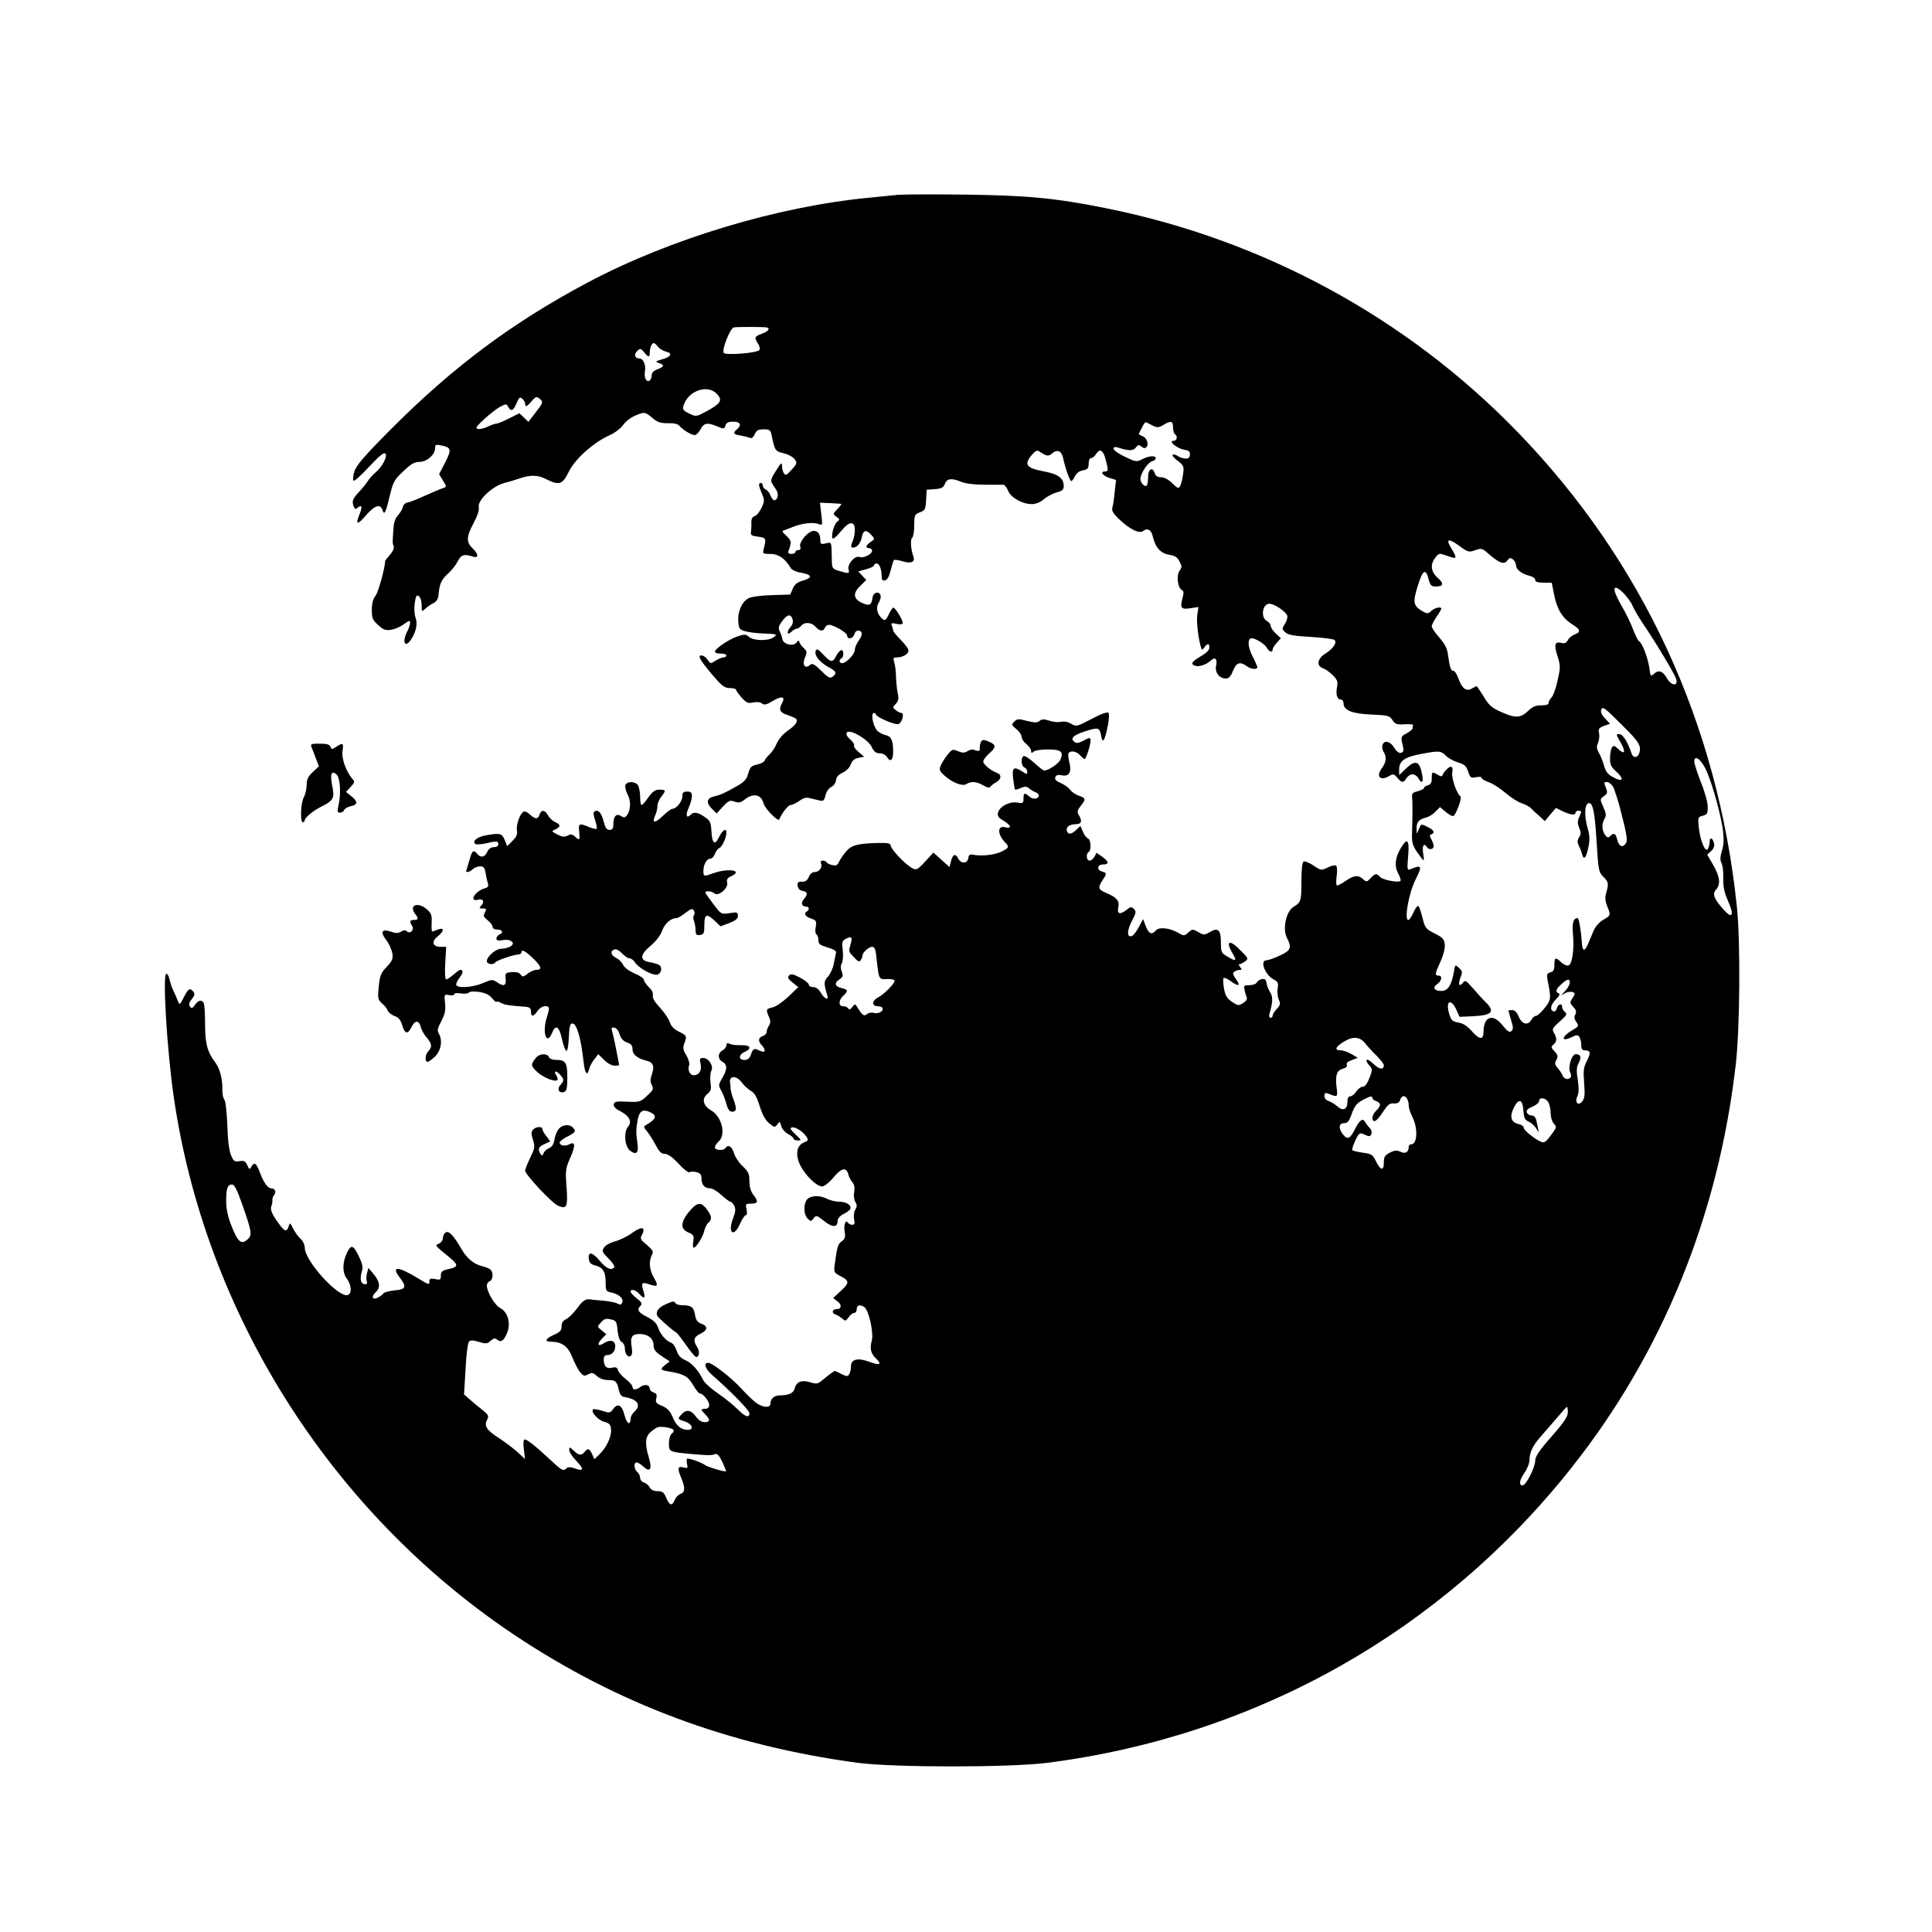 <?xml version="1.0" standalone="no"?>
<!DOCTYPE svg PUBLIC "-//W3C//DTD SVG 20010904//EN"
 "http://www.w3.org/TR/2001/REC-SVG-20010904/DTD/svg10.dtd">
<svg version="1.0" xmlns="http://www.w3.org/2000/svg"
 width="1008pt" height="1008pt" viewBox="0 0 1008 1008"
 preserveAspectRatio="xMidYMid meet">
<g transform="translate(0,1008) scale(0.1,-0.1)"
fill="#000000" stroke="none">
<path d="M4690 9064 c-19 -2 -87 -9 -150 -15 -480 -45 -1044 -215 -1474 -443
-396 -211 -703 -441 -1028 -767 -140 -141 -179 -187 -189 -219 -7 -22 -9 -43
-4 -48 4 -4 40 29 81 73 55 59 77 76 85 68 13 -13 -18 -71 -54 -100 -12 -10
-29 -29 -38 -43 -9 -14 -30 -40 -48 -59 -32 -34 -36 -47 -25 -75 5 -13 9 -14
20 -5 23 19 26 4 9 -36 -22 -55 -10 -56 36 -2 44 51 74 60 85 25 9 -29 17 -13
39 81 16 66 23 79 69 122 40 38 58 49 84 49 39 0 82 38 82 71 0 19 4 21 32 15
53 -11 55 -21 21 -88 l-32 -62 20 -33 c20 -32 20 -33 2 -39 -10 -3 -52 -21
-93 -39 -41 -19 -84 -36 -95 -37 -11 -2 -21 -12 -23 -23 -2 -11 -14 -30 -25
-43 -15 -16 -23 -39 -24 -70 -2 -26 -4 -54 -4 -62 -1 -8 1 -22 5 -30 3 -9 -4
-27 -19 -44 -14 -16 -25 -30 -25 -30 0 -35 -36 -165 -50 -183 -14 -18 -20 -41
-20 -75 0 -43 4 -53 33 -79 27 -25 38 -29 67 -25 19 3 47 15 62 26 15 11 30
20 33 20 9 0 5 -25 -10 -54 -29 -55 -12 -91 20 -42 26 39 35 83 23 114 -6 16
-8 48 -4 76 6 39 10 45 22 35 8 -6 14 -27 14 -47 0 -35 0 -35 20 -17 11 10 30
23 43 29 14 7 23 22 25 41 5 59 14 79 48 111 20 17 43 47 52 65 17 35 34 40
80 25 31 -10 29 14 -3 44 -33 31 -32 60 6 131 20 38 30 67 27 84 -7 35 72 109
133 125 24 6 58 16 74 22 59 21 100 21 143 -1 68 -35 87 -29 117 33 33 70 130
157 217 196 24 10 54 33 66 49 22 30 55 52 99 65 16 5 30 -1 55 -23 28 -24 42
-29 82 -29 31 1 53 -4 60 -13 16 -20 63 -49 80 -49 9 0 22 14 31 30 17 34 36
37 88 15 34 -14 36 -14 42 5 5 15 15 20 41 20 37 0 45 -18 19 -40 -23 -19 -18
-27 18 -32 17 -3 39 -8 48 -12 11 -5 19 1 27 19 9 20 19 25 47 25 30 0 35 -4
40 -27 18 -86 19 -87 64 -98 25 -6 50 -20 58 -32 13 -19 11 -24 -17 -54 -25
-28 -32 -31 -40 -19 -5 8 -10 26 -10 39 0 21 -5 17 -31 -24 -27 -43 -30 -52
-19 -70 7 -11 18 -27 23 -36 11 -18 3 -49 -13 -49 -6 0 -15 11 -20 25 -5 14
-17 28 -25 31 -8 4 -15 12 -15 20 0 8 -4 14 -10 14 -14 0 -13 -11 5 -55 15
-34 14 -40 -2 -75 -10 -21 -26 -41 -36 -43 -12 -4 -17 -14 -17 -34 1 -15 0
-37 -2 -48 -2 -17 4 -21 37 -25 42 -5 44 -10 30 -62 -7 -27 -6 -28 35 -28 42
0 77 -25 105 -73 6 -10 29 -21 54 -25 58 -10 62 -26 11 -41 -31 -9 -45 -20
-54 -43 l-13 -30 -94 -3 c-52 -1 -106 -8 -121 -15 -36 -17 -60 -70 -56 -122 3
-39 6 -43 38 -52 19 -5 60 -10 90 -11 75 -3 78 -4 56 -20 -27 -20 -105 -19
-128 2 -16 14 -23 15 -59 3 -46 -15 -119 -65 -119 -80 0 -6 14 -10 30 -10 17
0 30 -4 30 -10 0 -5 -7 -10 -15 -10 -9 0 -27 -8 -42 -17 -25 -17 -27 -17 -41
5 -14 21 -42 31 -42 14 0 -11 35 -57 86 -115 33 -37 48 -47 73 -47 17 0 31 -4
31 -8 0 -5 13 -23 29 -41 25 -28 34 -32 61 -26 19 4 36 2 45 -5 12 -10 24 -7
59 14 47 27 65 22 46 -13 -18 -34 -11 -49 28 -61 20 -7 41 -16 45 -20 13 -12
-2 -34 -44 -63 -23 -16 -47 -44 -56 -65 -8 -20 -25 -46 -38 -58 -12 -11 -24
-26 -26 -33 -3 -7 -20 -16 -39 -20 -29 -6 -36 -12 -46 -46 -8 -31 -20 -44 -60
-67 -65 -37 -84 -45 -117 -53 -39 -8 -45 -32 -14 -63 l26 -26 33 36 c29 31 36
34 60 26 22 -8 33 -6 54 11 44 35 86 26 97 -19 7 -29 78 -100 83 -85 13 32 46
75 59 75 9 0 29 10 45 21 20 15 36 20 54 15 14 -3 37 -9 50 -12 22 -5 26 -2
33 27 5 20 18 38 31 44 12 5 22 20 24 35 2 17 13 29 35 39 19 9 36 26 42 43 7
20 19 30 40 34 l30 6 -30 25 c-16 14 -27 29 -23 34 3 5 -6 19 -20 31 -17 15
-23 27 -18 36 14 21 111 -35 130 -75 12 -25 22 -33 41 -33 16 0 31 -8 39 -20
18 -29 32 -16 32 28 0 60 -10 80 -40 87 -15 3 -35 14 -44 24 -21 23 -34 91
-17 91 6 0 11 -3 11 -7 0 -13 95 -55 116 -51 19 3 35 58 17 58 -5 0 -18 6 -28
14 -19 14 -19 15 -1 34 14 16 16 28 10 54 -4 18 -8 56 -9 83 0 28 -4 62 -9 78
-7 24 -6 27 14 27 30 0 60 18 60 36 0 9 -18 33 -40 55 -22 22 -40 44 -40 49 0
4 -3 16 -7 25 -5 15 -1 16 25 10 22 -4 32 -3 32 6 0 15 -39 79 -49 79 -4 0
-15 -16 -24 -36 -15 -31 -20 -34 -33 -23 -28 23 -36 59 -19 85 8 13 12 30 9
39 -10 24 -39 13 -42 -15 -5 -38 -17 -43 -56 -25 -45 22 -47 51 -6 90 l30 29
-21 22 -21 23 41 11 c23 6 41 15 41 20 0 6 6 10 14 10 14 0 26 -29 26 -68 0
-17 5 -23 18 -20 11 2 21 20 29 52 7 27 14 51 17 54 3 3 25 0 47 -7 44 -13 65
-3 54 27 -13 35 -16 90 -6 96 6 4 11 33 11 64 0 55 2 58 29 69 27 10 30 15 33
64 l3 54 43 3 c35 3 45 8 52 28 11 28 35 31 85 10 22 -9 68 -15 122 -15 49 0
93 0 99 0 6 -1 17 -15 24 -32 15 -36 74 -69 123 -69 22 0 44 9 63 25 16 14 46
30 67 36 29 7 37 15 37 32 0 43 -29 64 -106 78 -90 17 -103 36 -60 86 21 24
27 26 43 15 34 -23 44 -24 63 -7 25 22 48 13 56 -22 12 -56 36 -123 43 -123 4
0 13 11 19 25 8 16 23 28 42 31 25 5 30 11 30 35 0 17 5 29 13 29 7 0 18 9 25
20 20 32 37 23 50 -25 16 -59 15 -65 -4 -65 -27 0 -9 -24 26 -34 l33 -10 -7
-60 c-3 -34 -8 -71 -12 -83 -5 -17 3 -31 33 -60 56 -54 108 -80 128 -63 21 17
42 6 49 -27 13 -58 41 -90 85 -97 31 -5 44 -13 55 -35 13 -25 13 -31 0 -49
-17 -25 -10 -88 12 -100 11 -6 11 -16 3 -45 -13 -50 -6 -58 43 -50 l41 6 -6
-39 c-6 -34 5 -128 20 -174 4 -13 6 -12 17 3 17 22 26 22 26 -2 0 -12 -17 -29
-45 -45 -47 -28 -55 -40 -31 -49 20 -8 57 4 80 24 25 24 39 14 31 -23 -8 -35
16 -68 50 -68 16 0 26 10 38 40 17 43 37 50 71 25 22 -17 56 -20 56 -6 0 5
-12 32 -26 59 -25 49 -26 92 -3 92 20 0 69 -31 79 -50 12 -22 30 -27 30 -8 0
6 10 22 22 35 l21 23 -26 24 c-15 14 -27 32 -27 40 0 8 -9 20 -20 26 -34 18
-24 90 13 90 26 0 85 -40 93 -62 3 -9 -3 -29 -12 -43 -16 -25 -16 -27 2 -44
15 -14 44 -19 134 -24 62 -4 118 -11 123 -16 14 -14 -8 -46 -48 -71 -42 -26
-48 -64 -13 -76 12 -4 35 -20 51 -36 24 -24 28 -34 23 -62 -8 -39 1 -66 20
-66 8 0 14 -9 14 -20 0 -36 45 -54 146 -58 86 -4 95 -6 109 -29 14 -21 23 -24
63 -22 26 2 46 0 45 -4 -2 -4 -3 -11 -3 -17 0 -5 -14 -17 -31 -26 -26 -13 -30
-20 -25 -42 12 -49 11 -56 -6 -60 -10 -2 -23 9 -34 27 -20 34 -51 41 -61 15
-3 -9 -1 -25 5 -35 18 -28 15 -56 -9 -88 -32 -44 -6 -68 42 -38 17 10 23 9 39
-10 22 -28 32 -29 48 -3 7 11 21 20 32 20 10 0 24 -9 30 -20 17 -32 28 -23 20
18 -13 73 -35 80 -87 30 l-33 -32 0 30 c0 44 28 64 112 80 97 18 105 18 132
-9 12 -13 41 -28 64 -35 33 -10 43 -19 52 -48 11 -32 15 -35 41 -29 17 4 29 2
29 -3 0 -6 17 -16 38 -23 20 -7 59 -32 87 -56 27 -23 65 -48 85 -54 19 -6 42
-19 50 -28 8 -9 27 -27 43 -40 l27 -25 29 35 29 34 36 -18 c41 -19 66 -22 66
-7 0 6 7 10 15 10 18 0 18 -2 4 -34 -9 -19 -9 -32 0 -54 10 -24 10 -34 0 -50
-10 -16 -10 -26 -2 -44 7 -13 15 -34 18 -47 9 -31 21 -16 33 42 7 36 6 59 -4
94 -20 67 -17 133 7 133 20 0 30 -50 39 -199 9 -151 11 -161 35 -185 28 -28
29 -36 15 -85 -7 -25 -5 -42 5 -68 20 -48 20 -48 -20 -72 -20 -11 -41 -35 -50
-56 -8 -19 -22 -51 -30 -71 -18 -41 -29 -38 -32 9 -3 55 -15 127 -22 127 -22
0 -30 -27 -24 -85 7 -79 -4 -154 -23 -162 -8 -3 -25 4 -38 16 -30 29 -36 27
-36 -13 0 -26 -5 -35 -21 -39 -18 -5 -20 -11 -15 -39 20 -97 19 -105 -15 -147
-18 -23 -38 -41 -45 -41 -7 0 -18 -9 -24 -20 -17 -32 -49 -25 -66 15 -9 23
-21 35 -34 35 -11 0 -20 -1 -20 -2 0 -2 7 -24 14 -50 12 -39 12 -49 1 -58 -10
-8 -20 -1 -45 30 -51 65 -100 48 -100 -35 0 -41 -21 -40 -59 3 -25 29 -47 43
-72 47 -32 6 -38 12 -48 46 -20 66 8 83 37 22 l17 -38 70 3 c100 5 116 23 68
72 -16 15 -46 48 -68 74 -36 41 -41 44 -52 29 -19 -25 -27 -8 -13 27 11 28 11
33 -8 50 -20 19 -20 19 -27 -23 -12 -68 -31 -97 -65 -97 -37 0 -48 18 -21 36
24 17 28 44 6 44 -20 0 -19 9 11 74 15 33 24 69 22 88 -3 28 -10 37 -53 58
-46 23 -50 29 -63 80 -7 30 -17 59 -21 63 -4 4 -16 -10 -26 -33 -10 -22 -22
-40 -27 -40 -23 0 2 141 38 212 36 71 32 78 -28 53 -16 -7 -17 -1 -11 69 7 85
-4 98 -37 44 -31 -51 -36 -96 -15 -135 10 -18 15 -36 12 -39 -10 -11 -95 6
-107 21 -17 20 -26 19 -49 -7 -19 -20 -22 -20 -39 -5 -25 23 -47 21 -90 -8
-20 -14 -41 -25 -46 -25 -5 0 -6 22 -2 49 4 28 2 52 -3 55 -5 4 -25 -1 -44
-10 -33 -16 -35 -16 -75 11 -22 15 -46 24 -51 20 -7 -4 -11 -46 -11 -103 0
-105 -2 -109 -42 -134 -38 -24 -57 -114 -34 -160 27 -52 21 -67 -36 -93 -29
-14 -61 -25 -70 -25 -37 0 -8 -76 37 -100 23 -12 26 -19 21 -48 -3 -18 0 -44
6 -58 10 -20 8 -28 -10 -47 -12 -13 -22 -29 -22 -35 0 -7 -5 -12 -11 -12 -7 0
-9 9 -5 23 17 58 18 87 3 110 -8 13 -17 34 -19 48 -2 18 -8 23 -23 21 -11 -2
-24 -10 -28 -18 -4 -8 -22 -14 -39 -14 -26 0 -30 -3 -25 -22 2 -13 7 -30 11
-39 5 -11 -1 -21 -18 -32 -23 -15 -26 -15 -58 6 -26 18 -35 32 -42 70 -4 27
-6 51 -2 54 3 4 20 -3 36 -15 42 -31 55 -27 29 9 -18 26 -19 33 -8 40 8 5 20
9 28 9 11 0 11 3 1 15 -7 8 -8 15 -3 15 5 0 18 6 29 14 18 14 18 16 -21 55
-59 62 -84 54 -44 -13 24 -41 18 -44 -28 -16 -31 18 -33 23 -33 75 0 65 -16
78 -60 51 -26 -15 -30 -15 -58 1 -29 17 -31 17 -52 -2 -21 -19 -23 -19 -52 -2
-45 26 -101 32 -117 13 -21 -25 -37 -19 -53 22 l-14 37 -22 -41 c-12 -23 -28
-44 -36 -47 -27 -10 -27 26 -1 77 23 43 24 51 11 64 -13 13 -18 12 -41 -7 -33
-25 -48 -19 -40 18 7 32 -11 51 -67 74 -40 17 -41 27 -11 72 18 26 17 32 -7
38 -29 8 -26 37 5 37 33 0 32 14 -4 40 l-30 21 -11 -21 c-6 -11 -17 -20 -25
-20 -17 0 -20 35 -5 45 15 9 12 65 -4 71 -8 3 -20 19 -26 35 l-13 30 -22 -21
c-25 -23 -41 -26 -48 -6 -8 20 13 36 45 36 31 0 36 17 16 49 -9 15 -7 24 10
46 29 36 28 41 -10 54 -17 6 -37 20 -45 31 -8 11 -30 27 -49 35 -24 10 -32 18
-28 30 5 12 14 14 35 10 37 -8 52 18 38 69 -5 20 -7 41 -4 46 10 16 41 11 60
-10 10 -11 21 -20 24 -20 7 0 31 73 31 95 0 19 -4 19 -41 -1 -24 -12 -34 -13
-45 -3 -21 17 -3 34 56 53 70 23 77 21 85 -21 8 -46 18 -32 35 51 7 36 8 62 3
67 -6 6 -40 -6 -88 -32 -77 -40 -79 -41 -106 -25 -17 10 -38 14 -53 10 -14 -3
-41 -1 -61 6 -28 9 -39 9 -51 -1 -12 -10 -25 -10 -66 0 -44 12 -52 11 -66 -4
-16 -15 -15 -18 11 -39 15 -12 27 -30 27 -40 0 -10 11 -27 25 -38 14 -11 25
-27 25 -36 0 -12 3 -13 12 -4 7 7 39 12 75 12 70 0 84 -12 65 -55 -10 -20 -62
-55 -84 -55 -5 0 -28 18 -53 41 -24 22 -49 38 -55 34 -15 -9 -12 -52 5 -59 8
-3 15 -13 15 -22 0 -15 -2 -15 -25 0 -46 30 -56 22 -49 -36 4 -29 8 -55 10
-57 2 -2 16 1 30 8 21 9 30 9 43 -2 9 -8 24 -17 34 -20 9 -4 17 -11 17 -17 0
-19 -30 -23 -49 -6 -25 22 -31 20 -31 -10 0 -25 -3 -26 -34 -21 -40 6 -90 -20
-99 -53 -4 -17 2 -26 29 -42 40 -24 45 -43 9 -34 -43 11 -42 -38 2 -82 20 -21
16 -27 -26 -47 -37 -16 -101 -23 -146 -14 -15 3 -21 -2 -23 -18 -4 -29 -37
-31 -52 -3 -15 29 -28 25 -38 -12 l-8 -32 -42 38 -42 38 -43 -47 c-41 -44 -46
-46 -68 -34 -33 17 -107 94 -111 115 -2 15 -13 17 -68 16 -107 -3 -137 -11
-166 -45 -15 -17 -31 -42 -37 -54 -8 -18 -15 -21 -36 -16 -14 3 -27 10 -29 15
-2 4 -11 8 -19 8 -10 0 -13 -6 -9 -16 8 -21 -11 -44 -35 -44 -12 0 -23 -10
-29 -25 -7 -18 -17 -25 -35 -25 -22 0 -26 -4 -23 -22 2 -15 11 -24 26 -26 26
-4 28 -19 6 -43 -17 -19 -11 -39 12 -39 16 0 19 -16 4 -25 -18 -11 -10 -26 21
-37 28 -10 30 -13 25 -44 -4 -18 -2 -35 4 -39 5 -3 10 -17 10 -30 0 -20 8 -26
48 -38 30 -9 46 -18 44 -27 -2 -8 -7 -34 -12 -58 -4 -24 -18 -54 -30 -67 -22
-24 -23 -34 -4 -97 9 -29 -13 -21 -33 12 -11 19 -25 30 -40 30 -13 0 -23 6
-23 13 0 6 -20 23 -45 36 -36 19 -48 22 -58 12 -9 -10 -6 -18 18 -37 l30 -24
-52 -50 c-30 -28 -66 -53 -83 -56 -33 -7 -35 -12 -18 -49 9 -21 9 -31 0 -46
-7 -10 -12 -25 -12 -33 0 -8 -9 -18 -20 -21 -24 -8 -26 -28 -5 -49 8 -8 15
-20 15 -26 0 -7 -7 -9 -15 -6 -8 3 -22 9 -30 12 -11 4 -19 -3 -26 -25 -8 -23
-17 -31 -35 -31 -32 0 -31 27 1 42 40 18 31 36 -17 35 -24 -1 -51 2 -60 7 -13
6 -18 4 -18 -8 0 -8 -9 -20 -20 -26 -26 -14 -26 -46 0 -60 26 -14 25 -40 -2
-85 -20 -34 -20 -39 -6 -63 9 -15 21 -46 27 -69 9 -32 17 -43 31 -43 24 0 25
16 6 67 -8 21 -14 45 -14 53 0 8 -1 20 -2 25 -10 43 29 48 60 8 11 -16 33 -35
47 -44 20 -11 32 -32 47 -81 15 -47 30 -73 50 -89 27 -22 29 -22 42 -5 12 17
13 17 20 -8 3 -15 19 -33 35 -42 16 -8 29 -19 29 -24 0 -6 10 -10 23 -10 20 0
19 2 -13 32 -27 26 -31 34 -17 36 18 4 59 -23 76 -51 10 -14 7 -19 -13 -27
-40 -15 -48 -65 -20 -121 26 -52 85 -109 114 -109 10 0 36 20 57 45 43 52 69
58 79 18 4 -15 14 -34 22 -42 9 -10 12 -26 9 -49 -4 -19 -1 -42 6 -53 9 -15 9
-23 0 -39 -7 -11 -10 -32 -7 -50 5 -23 3 -30 -9 -30 -9 0 -19 5 -23 11 -12 19
-23 -12 -17 -48 5 -27 1 -37 -15 -49 -20 -14 -24 -26 -37 -121 -5 -40 -3 -43
27 -59 51 -26 51 -36 6 -78 l-41 -38 23 -18 c23 -17 21 -40 -5 -40 -22 0 -28
-20 -8 -27 10 -3 26 -13 37 -22 17 -15 19 -14 33 6 9 13 22 23 29 23 8 0 14 9
14 20 0 21 16 26 39 11 24 -15 51 -137 39 -177 -11 -41 -4 -68 25 -94 30 -29
15 -35 -37 -15 -60 23 -96 14 -96 -23 0 -15 -4 -34 -10 -42 -7 -12 -12 -12
-37 0 -15 8 -31 15 -35 17 -3 2 -25 -13 -48 -32 -47 -39 -43 -38 -89 -25 -41
11 -66 0 -75 -34 -6 -24 -30 -36 -77 -36 -29 0 -49 -17 -49 -42 0 -25 -40 -23
-76 4 -16 12 -49 44 -74 71 -52 58 -154 137 -175 137 -26 0 -16 -32 21 -64 93
-81 194 -184 194 -199 0 -27 -22 -19 -63 22 -21 21 -67 58 -102 82 -35 24 -70
55 -76 69 -26 52 -61 91 -94 104 -23 10 -36 24 -45 50 -6 19 -19 38 -29 41
-25 8 -57 45 -68 80 -7 21 -23 37 -56 54 -48 24 -56 38 -35 59 10 10 6 18 -20
38 -17 14 -32 30 -32 35 0 16 26 10 45 -11 27 -30 34 -24 22 15 -13 43 -9 48
32 34 43 -15 48 -7 22 36 -23 40 -27 85 -10 117 10 18 6 25 -26 53 -34 28 -37
33 -25 54 21 40 -3 44 -51 9 -24 -18 -64 -37 -88 -44 -25 -6 -51 -20 -59 -32
-13 -19 -11 -24 22 -57 20 -20 34 -40 31 -46 -13 -20 -43 -7 -74 31 -38 47
-64 53 -59 13 2 -20 10 -29 33 -35 41 -10 55 -33 55 -89 0 -43 2 -47 28 -52
40 -8 66 -31 59 -51 -5 -13 -11 -15 -26 -7 -10 6 -43 12 -72 15 -30 2 -58 5
-64 6 -28 6 -44 -4 -74 -46 -19 -25 -44 -50 -57 -56 -17 -8 -24 -19 -24 -38 0
-21 -8 -30 -40 -44 -45 -20 -52 -36 -15 -36 55 0 89 -24 110 -79 11 -28 29
-63 40 -78 19 -23 24 -24 44 -13 20 10 26 9 45 -9 14 -13 36 -21 59 -21 39 0
47 -8 56 -54 5 -20 14 -32 26 -34 71 -11 93 -42 55 -77 -11 -10 -20 -26 -20
-36 0 -38 -20 -28 -31 16 -14 55 -35 67 -59 35 -17 -23 -20 -23 -59 -10 -23 7
-44 10 -47 7 -13 -13 27 -57 59 -65 26 -7 33 -14 35 -39 4 -37 -25 -98 -62
-132 l-25 -24 -12 27 c-14 30 -22 32 -39 11 -17 -20 -30 -19 -57 7 -21 20 -23
20 -23 3 0 -11 17 -36 37 -57 42 -43 39 -56 -8 -39 -22 8 -36 8 -43 1 -17 -17
-25 -12 -84 43 -76 71 -121 107 -134 107 -7 0 -9 -18 -5 -51 l6 -51 -40 37
c-22 20 -65 52 -94 71 -65 41 -81 65 -64 96 11 20 8 26 -25 53 -21 16 -51 41
-66 55 l-29 25 8 132 c3 73 12 138 18 144 8 8 22 7 52 -2 36 -11 43 -10 61 6
16 14 23 15 34 6 20 -17 35 -6 52 36 20 48 4 107 -35 128 -29 14 -71 85 -71
118 0 10 7 20 15 23 18 7 20 48 3 61 -7 6 -26 13 -42 17 -45 11 -81 41 -111
94 -41 70 -65 94 -82 81 -7 -6 -13 -20 -13 -31 0 -10 -10 -22 -21 -27 -20 -7
-18 -10 27 -47 83 -67 84 -72 12 -88 -21 -5 -28 -12 -28 -31 0 -22 -3 -24 -30
-18 -23 4 -30 2 -30 -11 0 -21 2 -22 -66 19 -98 59 -134 60 -90 2 39 -51 35
-64 -25 -69 -28 -3 -54 -10 -58 -15 -3 -6 -16 -15 -28 -22 -30 -16 -39 3 -12
28 26 24 21 56 -15 98 l-24 28 -7 -27 c-4 -16 -5 -35 -1 -43 3 -9 0 -15 -10
-15 -21 0 -28 26 -17 63 8 26 5 41 -16 85 -28 57 -39 60 -60 18 -25 -52 -26
-104 -2 -136 25 -34 28 -78 6 -86 -47 -18 -225 177 -225 247 0 14 -9 34 -21
45 -12 10 -29 34 -39 53 -16 33 -18 34 -24 13 -10 -30 -21 -28 -49 11 -37 49
-49 77 -41 95 4 9 6 23 5 30 -1 8 3 20 9 27 13 16 5 35 -14 35 -19 0 -40 29
-60 83 -19 50 -29 57 -45 30 -8 -16 -11 -15 -21 8 -9 21 -17 25 -41 21 -26 -4
-31 0 -44 32 -10 24 -17 80 -19 157 -3 68 -9 126 -16 133 -6 8 -10 29 -10 47
2 56 -12 112 -36 145 -42 55 -54 98 -54 198 0 52 -3 101 -6 110 -9 23 -29 20
-47 -7 -13 -18 -18 -20 -26 -8 -7 11 -4 22 10 39 15 19 16 28 8 38 -18 22 -27
17 -50 -29 -22 -42 -22 -42 -32 -17 -5 14 -15 36 -22 50 -7 14 -16 40 -20 57
-3 18 -11 33 -17 33 -21 0 3 -395 38 -640 164 -1132 818 -2167 1775 -2808 540
-361 1125 -579 1794 -669 190 -25 792 -25 990 0 1090 140 2058 685 2736 1542
473 598 764 1312 855 2100 22 188 25 643 6 825 -100 955 -489 1798 -1141 2473
-577 597 -1328 1006 -2151 1171 -261 53 -414 67 -740 71 -168 2 -321 1 -340
-1z m-692 -692 c23 -4 12 -21 -23 -33 -39 -15 -41 -20 -20 -52 8 -12 11 -27 7
-33 -10 -16 -178 -29 -186 -15 -11 17 34 130 53 133 17 3 148 3 169 0z m-566
-100 c7 -10 26 -22 41 -26 38 -9 30 -27 -19 -41 -35 -10 -37 -12 -16 -19 30
-10 28 -19 -8 -33 -20 -7 -30 -18 -30 -32 0 -11 -5 -23 -11 -27 -17 -10 -30
17 -24 49 6 33 -9 67 -30 67 -23 0 -29 21 -11 38 16 16 19 15 36 -5 22 -28 30
-29 30 -4 0 26 10 51 21 51 4 0 14 -8 21 -18z m308 -247 c31 -33 22 -49 -52
-90 -56 -30 -56 -30 -93 -12 -30 14 -35 21 -29 40 23 78 125 114 174 62z
m-1000 -51 c0 -20 8 -17 34 13 20 24 26 25 40 14 22 -18 21 -21 -21 -75 l-36
-47 -24 23 -23 22 -54 -27 c-29 -15 -59 -27 -65 -27 -7 0 -28 -7 -46 -16 -19
-9 -42 -14 -52 -12 -14 3 -8 13 32 50 28 26 65 55 83 65 32 17 34 17 43 1 15
-27 27 -22 44 18 13 31 17 34 30 24 8 -7 15 -19 15 -26z m3273 -114 c25 -12
31 -12 57 3 40 24 50 21 50 -12 0 -17 5 -33 10 -36 16 -10 11 -35 -7 -35 -30
0 16 -39 54 -46 28 -5 33 -11 31 -28 -2 -16 -9 -20 -28 -18 -14 2 -30 8 -37
14 -7 5 -18 8 -24 6 -6 -2 4 -16 24 -31 33 -25 35 -30 30 -69 -3 -24 -10 -51
-15 -62 -9 -17 -12 -16 -42 13 -19 19 -42 31 -58 31 -18 0 -29 7 -33 20 -11
36 -35 24 -35 -18 0 -21 -3 -42 -7 -45 -10 -10 -33 13 -33 34 0 28 38 86 60
92 11 3 20 10 20 16 0 16 -36 13 -71 -5 -30 -15 -34 -14 -90 13 -32 15 -59 34
-59 42 0 9 7 11 23 6 56 -18 80 -18 93 0 11 15 16 16 29 5 11 -9 19 -10 26 -3
15 15 2 51 -22 58 -11 4 -19 10 -17 13 2 4 10 19 18 35 7 15 16 26 19 24 3 -1
19 -9 34 -17z m-1624 -409 c3 0 -6 -13 -20 -27 -24 -25 -24 -26 -5 -40 18 -13
18 -15 4 -26 -19 -14 -36 -88 -21 -88 5 0 24 18 42 40 41 51 71 54 71 5 0 -19
-5 -46 -12 -60 -14 -31 -6 -40 21 -26 11 7 23 26 27 46 7 40 23 44 50 14 19
-21 19 -22 -3 -36 -26 -18 -30 -33 -8 -33 8 0 15 -6 15 -13 0 -19 -45 -41 -66
-33 -23 9 -64 -37 -57 -64 6 -23 3 -24 -48 -9 -36 11 -38 14 -39 53 -2 103 0
98 -31 91 -24 -6 -29 -3 -29 13 0 35 -11 52 -34 52 -29 0 -78 -57 -71 -81 4
-13 1 -19 -9 -19 -9 0 -16 -4 -16 -10 0 -5 -9 -10 -21 -10 -13 0 -19 5 -16 13
18 49 17 56 -10 81 -25 24 -26 26 -7 31 10 4 28 11 39 15 50 21 110 27 139 15
17 -7 18 -4 11 52 l-7 60 54 -2 c29 -2 55 -3 57 -4z m3230 -223 c40 -29 45
-30 77 -19 33 12 37 11 71 -19 55 -48 80 -57 97 -35 12 16 16 17 30 6 9 -7 16
-22 16 -32 0 -21 31 -44 73 -54 15 -4 27 -13 27 -21 0 -10 13 -14 43 -14 l43
0 12 -60 c14 -76 43 -124 93 -156 45 -28 49 -41 15 -54 -14 -5 -30 -18 -36
-30 -8 -15 -17 -19 -34 -14 -34 8 -39 -9 -20 -69 16 -51 16 -59 0 -130 -9 -41
-24 -81 -32 -87 -7 -7 -14 -19 -14 -26 0 -10 -12 -14 -39 -14 -29 0 -46 -7
-69 -30 -39 -37 -67 -38 -141 -4 -48 21 -63 34 -90 80 -19 30 -35 54 -37 54
-3 0 -13 -6 -24 -12 -28 -18 -52 -1 -70 50 -8 23 -20 42 -27 42 -13 0 -19 16
-28 82 -4 34 -16 58 -45 91 -22 25 -40 51 -40 59 0 7 11 30 25 50 14 20 25 39
25 42 0 13 -35 5 -52 -11 -17 -16 -22 -16 -45 -3 -50 29 -53 47 -26 133 26 85
42 94 57 34 8 -31 14 -37 37 -37 41 0 44 16 9 46 -35 32 -39 70 -11 105 19 24
20 24 64 8 51 -18 52 -15 14 49 -25 43 -6 43 52 0z m898 -307 c8 -19 32 -60
52 -90 73 -108 171 -271 177 -296 9 -37 -26 -33 -48 5 -22 39 -44 47 -68 25
-18 -16 -19 -15 -25 32 -8 52 -36 127 -53 137 -6 3 -20 32 -32 63 -11 31 -39
87 -61 125 -50 86 -47 119 8 67 19 -19 42 -49 50 -68z m-4382 -72 c4 -13 1
-27 -9 -38 -23 -26 -21 -49 2 -28 10 10 23 17 29 17 6 0 16 7 23 15 17 21 54
19 75 -5 21 -24 41 -26 49 -5 3 8 12 15 20 15 26 0 96 -41 96 -56 0 -22 31
-17 37 6 3 11 11 20 19 20 24 0 27 -22 5 -51 -11 -15 -21 -38 -21 -49 0 -23
-45 -70 -66 -70 -16 0 -19 16 -4 25 15 9 12 47 -2 43 -7 -3 -19 -17 -26 -31
-17 -35 -27 -34 -67 8 -26 28 -34 32 -39 20 -9 -23 18 -58 64 -84 44 -24 48
-32 25 -51 -14 -11 -23 -7 -60 30 -38 37 -46 41 -60 30 -26 -22 -41 2 -25 40
12 28 11 33 -9 51 -11 11 -21 25 -21 32 -1 7 -6 5 -14 -5 -17 -23 -70 -10 -74
18 -2 10 -8 29 -14 40 -8 18 -6 28 13 53 26 36 45 40 54 10z m4336 -560 c78
-77 92 -100 83 -134 -7 -29 -32 -33 -41 -7 -20 60 -46 102 -64 102 -19 0 -18
-2 6 -43 29 -50 23 -68 -12 -35 -20 19 -25 20 -33 8 -5 -8 -10 -33 -10 -56 0
-33 6 -46 30 -67 49 -44 37 -62 -19 -29 -22 12 -35 29 -42 57 -6 22 -18 52
-27 67 -12 21 -13 32 -5 51 6 13 9 36 6 51 -5 23 -1 28 26 39 l31 11 -26 28
c-17 17 -24 33 -20 44 8 20 14 16 117 -87z m433 -232 c31 -70 74 -227 85 -307
6 -47 5 -77 -5 -109 -10 -33 -10 -49 -2 -65 6 -11 10 -46 9 -79 -1 -44 5 -72
25 -118 34 -76 22 -97 -25 -43 -49 55 -58 80 -38 102 25 28 21 66 -14 128
l-32 55 21 19 c13 12 18 27 15 40 -8 30 -23 35 -23 8 0 -13 -5 -30 -10 -38
-13 -20 -40 46 -47 115 -5 50 -4 53 21 59 23 6 26 12 26 46 0 23 -15 78 -35
127 -19 48 -35 97 -35 110 0 39 38 9 64 -50z m-489 -80 c8 -13 30 -81 47 -151
25 -97 30 -131 22 -144 -17 -27 -37 -20 -46 16 -9 35 -17 39 -37 20 -10 -11
-15 -9 -27 6 -17 24 -18 60 -2 85 9 16 8 27 -7 61 -18 40 -18 41 3 56 18 12
20 19 12 40 -13 33 -13 34 5 34 8 0 21 -11 30 -23z m-3976 -819 c-12 -44 -13
-41 17 -73 21 -23 28 -25 35 -14 5 8 9 18 9 23 0 17 33 46 50 46 14 0 19 -13
24 -67 11 -102 12 -105 54 -101 19 1 37 -2 39 -8 4 -13 -53 -71 -89 -90 -30
-16 -29 -44 2 -44 11 0 21 -4 24 -9 9 -15 -22 -33 -44 -26 -12 4 -28 1 -37 -6
-15 -14 -26 -5 -53 41 -8 13 -11 12 -23 -4 -10 -13 -16 -15 -21 -8 -4 7 -16
12 -27 12 -25 0 -25 31 1 55 27 25 25 32 -10 40 -35 8 -39 27 -9 46 17 12 19
18 11 40 -7 16 -7 31 0 43 6 10 8 40 5 67 -5 39 -3 50 11 58 33 19 41 13 31
-21z m3751 -205 c0 -9 -10 -28 -22 -41 l-23 -25 22 12 c12 6 29 8 38 5 14 -6
14 -8 0 -31 -16 -23 -15 -26 3 -46 16 -17 18 -26 11 -40 -7 -12 -6 -23 5 -39
15 -21 14 -23 -24 -45 -53 -32 -56 -60 -4 -36 31 15 36 15 44 3 6 -8 10 -27
10 -42 0 -21 5 -28 19 -28 30 0 32 -13 10 -56 -17 -33 -19 -51 -14 -114 5 -59
3 -79 -9 -95 -21 -28 -42 -8 -26 26 8 17 8 43 2 84 -8 47 -7 66 4 88 17 31 11
47 -15 47 -21 0 -42 -70 -29 -94 5 -9 6 -21 3 -26 -10 -16 -35 -11 -42 8 -3 9
-15 27 -25 39 -16 17 -18 25 -8 43 10 18 8 26 -9 44 -19 20 -20 24 -6 36 18
15 19 33 3 61 -12 18 -9 25 29 59 37 32 41 39 28 50 -8 7 -15 19 -15 26 0 22
-21 16 -27 -6 -3 -12 -11 -19 -17 -17 -21 7 -17 34 11 62 18 18 24 29 16 32
-20 7 -16 22 13 48 32 29 44 31 44 8z m-1065 -319 c11 -14 37 -43 58 -63 20
-20 37 -42 37 -48 0 -27 -24 -23 -56 8 -34 33 -49 22 -18 -12 15 -16 15 -22
-1 -63 -12 -31 -24 -46 -35 -46 -10 0 -25 -11 -34 -25 -9 -14 -23 -25 -31 -25
-10 0 -15 -10 -15 -30 0 -39 -24 -49 -53 -22 -12 11 -32 23 -44 27 -14 4 -23
14 -23 27 0 15 4 18 18 13 51 -21 52 -20 46 28 -9 64 0 93 32 101 16 4 24 12
21 21 -4 9 5 17 26 24 l31 12 -32 19 c-18 11 -44 20 -58 20 -35 0 -26 20 22
48 47 27 81 22 109 -14z m35 -283 c0 -5 9 -13 20 -16 11 -3 20 -12 20 -19 0
-7 -9 -21 -20 -31 -22 -20 -27 -55 -7 -54 6 0 26 21 42 47 25 38 35 47 57 45
19 -1 29 4 33 18 13 39 45 16 45 -32 0 -11 9 -37 20 -59 28 -55 25 -140 -6
-140 -8 0 -14 -6 -14 -12 -1 -30 -16 -39 -42 -28 -20 10 -31 9 -57 -4 -26 -14
-31 -22 -31 -52 0 -45 -18 -41 -42 9 -16 33 -23 37 -68 43 -28 4 -52 10 -55
13 -2 4 5 26 16 50 13 31 23 41 34 37 8 -3 22 -9 30 -12 21 -9 30 22 11 41 -8
9 -20 23 -24 32 -12 21 -28 10 -52 -37 -26 -51 -39 -58 -62 -30 -26 32 -24 60
5 60 18 0 26 10 40 50 14 39 26 54 55 70 42 22 52 24 52 11z m916 -18 c7 -10
14 -36 14 -57 0 -22 7 -47 16 -57 15 -17 15 -20 1 -41 -32 -45 -44 -58 -56
-58 -21 0 -101 60 -101 76 0 8 -13 17 -29 20 -37 8 -46 38 -23 84 25 51 46 46
50 -13 3 -40 7 -50 28 -59 14 -7 32 -23 40 -37 11 -20 14 -21 10 -6 -2 11 -7
32 -10 48 -4 18 -13 27 -25 27 -10 0 -22 7 -25 16 -4 11 4 19 29 30 19 8 35
21 35 29 0 21 30 19 46 -2z m-6813 -535 c49 -138 53 -161 32 -181 -35 -35 -54
-20 -90 74 -16 41 -25 83 -25 120 0 69 7 89 30 89 13 0 26 -25 53 -102z m1933
-604 c18 -5 23 -15 26 -56 4 -33 11 -54 22 -60 9 -5 16 -19 16 -31 0 -30 15
-51 30 -42 8 5 10 21 6 45 -9 55 0 70 42 70 43 0 72 -24 72 -60 0 -21 10 -34
42 -55 l42 -28 -22 -17 c-30 -24 -28 -28 16 -35 81 -14 101 -25 128 -71 14
-24 30 -44 35 -44 17 0 49 -40 49 -60 0 -13 -7 -20 -20 -20 -11 0 -20 -2 -20
-5 0 -3 9 -14 20 -25 27 -27 25 -40 -4 -40 -16 0 -32 11 -46 30 -25 35 -50 38
-75 10 -21 -23 -20 -24 20 -37 36 -12 47 -43 15 -43 -36 0 -61 20 -80 65 -14
34 -28 48 -56 60 -31 13 -35 18 -30 39 5 19 1 26 -14 31 -11 3 -20 12 -20 20
0 20 -26 25 -47 10 -23 -18 -43 -19 -43 -1 0 7 -15 25 -34 40 -19 14 -38 35
-41 46 -5 16 -12 19 -32 14 -28 -7 -43 7 -43 44 0 15 6 22 18 22 24 0 42 19
42 46 0 29 -25 37 -56 18 -34 -23 -43 -9 -14 21 l23 24 -24 20 c-23 19 -24 19
-5 40 20 22 28 24 62 15z m4984 -483 c0 -22 -20 -52 -85 -126 -62 -70 -85
-104 -85 -124 0 -36 -48 -131 -66 -131 -21 0 -17 27 11 68 14 20 25 49 25 64
0 42 18 78 63 128 23 26 61 70 85 98 24 29 45 52 48 52 2 0 4 -13 4 -29z
m-4667 -90 c4 -5 1 -14 -8 -21 -9 -7 -15 -28 -15 -51 0 -43 2 -44 105 -54 97
-9 119 -9 135 -2 11 5 21 -5 38 -39 12 -26 21 -48 20 -50 -6 -5 -96 22 -109
32 -15 12 -75 34 -92 34 -5 0 -6 -12 -3 -26 6 -24 5 -26 -19 -20 -30 8 -32 -5
-10 -57 21 -50 19 -74 -6 -82 -11 -4 -24 -18 -29 -31 -13 -33 -27 -30 -44 11
-12 29 -20 35 -45 35 -20 0 -34 7 -41 19 -5 11 -19 23 -30 26 -11 3 -20 14
-20 24 0 10 -7 24 -15 31 -18 15 -20 50 -3 50 6 0 22 -10 35 -22 35 -33 47
-13 28 48 -21 70 -19 107 8 131 12 11 29 23 37 26 17 7 71 -2 83 -12z"/>
<path d="M5115 6201 c-3 -10 -4 -23 -3 -29 3 -11 -9 -13 -31 -4 -7 3 -23 0
-33 -7 -16 -10 -26 -10 -50 0 -28 11 -31 10 -53 -17 -13 -16 -29 -41 -36 -56
-10 -24 -8 -30 17 -53 41 -38 95 -59 116 -46 25 16 52 14 87 -6 22 -13 34 -15
39 -7 4 6 17 16 30 23 26 14 29 39 5 48 -33 12 -73 44 -73 60 0 8 14 27 30 41
37 32 38 45 5 60 -35 16 -43 15 -50 -7z"/>
<path d="M1625 6183 c4 -10 15 -37 23 -60 l16 -41 -32 -30 c-25 -24 -32 -38
-32 -69 -1 -21 -7 -49 -15 -63 -16 -28 -20 -130 -5 -130 6 0 10 5 10 10 0 15
46 52 93 75 56 28 64 43 50 107 -12 60 -3 82 24 56 18 -19 23 -99 9 -160 -7
-32 -6 -38 8 -38 9 0 19 6 22 14 3 8 18 16 35 20 36 7 37 24 2 52 l-28 22 24
26 c22 23 23 28 9 43 -33 40 -56 103 -51 143 6 45 3 47 -32 24 -23 -15 -25
-15 -31 0 -5 12 -19 16 -56 16 -44 0 -49 -2 -43 -17z"/>
<path d="M7547 6065 c-9 -8 -17 -20 -20 -27 -3 -10 -9 -11 -26 0 -29 17 -31
16 -31 -19 0 -22 -5 -32 -20 -36 -11 -3 -20 -9 -20 -14 0 -5 -15 -12 -32 -17
-29 -7 -33 -12 -30 -38 2 -28 2 -79 -1 -189 -1 -40 4 -58 26 -90 39 -55 40
-55 32 -7 -6 40 4 57 20 32 10 -16 35 -12 35 5 0 8 -6 25 -12 36 -10 17 -10
23 0 26 20 8 14 22 -19 38 -35 18 -34 19 -48 -15 -10 -25 -10 -24 -10 6 -1 35
11 49 51 59 14 4 36 17 48 31 l23 23 30 -25 c16 -14 34 -23 39 -22 14 5 48 97
38 103 -19 12 -47 92 -43 123 6 35 -6 41 -30 17z"/>
<path d="M3263 5984 c-3 -9 2 -32 12 -50 18 -34 16 -84 -6 -110 -8 -10 -15
-11 -30 -1 -24 15 -39 -3 -39 -45 0 -21 -5 -28 -20 -28 -15 0 -22 11 -31 46
-12 45 -28 62 -48 50 -6 -4 -5 -20 4 -45 7 -22 11 -42 8 -45 -3 -3 -21 1 -40
9 -51 22 -56 19 -51 -25 4 -45 2 -47 -23 -24 -14 12 -22 13 -38 4 -16 -8 -28
-7 -53 6 -32 17 -32 17 -10 27 28 13 28 25 -2 38 -13 6 -30 22 -37 35 -15 29
-35 31 -44 4 -8 -26 -23 -25 -51 1 -12 12 -27 18 -33 14 -19 -11 -39 -71 -34
-98 4 -19 -2 -33 -23 -54 l-28 -28 -13 33 c-14 35 -25 37 -102 23 -43 -9 -67
-29 -52 -44 4 -4 28 -3 52 2 60 14 69 14 69 -4 0 -9 -9 -15 -23 -15 -16 0 -28
-9 -35 -25 -13 -28 -34 -32 -52 -10 -19 23 -27 18 -39 -27 -7 -24 -15 -49 -17
-55 -8 -18 14 -16 32 2 9 8 26 15 39 15 18 0 24 -7 28 -32 3 -18 8 -43 12 -55
5 -17 2 -23 -17 -28 -52 -16 -83 -72 -33 -59 27 7 35 -12 13 -34 -9 -9 -7 -12
10 -12 20 0 21 -3 12 -21 -10 -17 -7 -23 14 -40 14 -11 26 -27 26 -35 0 -8 10
-14 25 -14 27 0 34 -17 10 -26 -8 -4 -15 -13 -15 -21 0 -10 8 -12 33 -8 43 8
71 -17 38 -34 -11 -6 -31 -11 -46 -11 -28 0 -75 -40 -75 -65 0 -16 35 -21 44
-6 7 10 97 41 120 41 9 0 16 5 16 10 0 19 20 10 60 -29 45 -43 50 -61 19 -61
-11 0 -32 -9 -46 -20 -23 -18 -27 -18 -37 -4 -8 10 -23 14 -46 12 -33 -3 -35
-5 -32 -35 4 -37 -10 -42 -46 -17 -22 15 -27 14 -72 -5 -56 -24 -140 -29 -140
-7 0 7 9 25 20 38 17 23 18 38 1 38 -3 0 -19 -11 -35 -25 -16 -14 -33 -25 -38
-25 -6 0 -8 36 -5 85 l5 85 -29 0 c-42 0 -50 27 -16 54 36 29 36 49 1 36 -14
-6 -27 -10 -29 -10 -3 0 -4 21 -3 46 2 39 -2 50 -25 70 -47 40 -95 22 -62 -23
20 -25 18 -33 -5 -33 -22 0 -25 -7 -10 -30 13 -20 -8 -44 -26 -30 -9 8 -18 8
-32 -1 -15 -9 -27 -9 -52 0 -48 16 -58 0 -26 -42 15 -19 29 -51 33 -70 4 -30
0 -40 -29 -71 -31 -32 -36 -46 -42 -104 -6 -62 -4 -68 17 -87 13 -11 27 -28
30 -38 4 -10 20 -22 35 -28 22 -7 32 -20 41 -50 14 -45 29 -47 49 -6 17 35 38
34 47 0 3 -15 17 -40 31 -56 28 -33 30 -50 9 -71 -17 -17 -20 -56 -4 -56 6 0
24 13 40 29 31 32 39 85 18 119 -9 15 -6 28 14 65 19 38 23 57 19 94 -5 45 -5
46 22 41 14 -3 26 -1 26 5 0 5 15 7 35 4 19 -3 37 -1 41 4 3 6 25 7 52 4 34
-5 53 -14 69 -33 13 -15 23 -23 23 -19 0 4 10 2 23 -5 20 -11 37 -14 130 -21
21 -2 27 -7 27 -24 0 -30 14 -29 34 2 16 24 49 34 59 18 3 -5 -2 -27 -10 -51
-25 -77 -2 -151 27 -82 19 47 37 37 52 -31 7 -33 18 -61 23 -62 6 -1 11 29 13
71 2 56 6 72 18 72 23 0 45 -74 59 -202 7 -60 19 -75 29 -35 3 13 15 36 27 50
l20 27 31 -30 c16 -17 40 -30 54 -30 13 0 24 1 24 3 -1 14 -30 158 -36 176 -6
19 -4 22 12 19 11 -2 22 -17 27 -35 7 -22 19 -35 38 -42 22 -7 29 -16 29 -35
0 -28 26 -49 73 -60 35 -8 43 -29 28 -72 -9 -26 -9 -38 0 -56 10 -19 8 -25
-25 -55 -35 -33 -40 -34 -104 -31 -56 3 -67 0 -70 -14 -2 -11 10 -24 37 -37
45 -24 60 -54 38 -79 -24 -27 -18 -105 11 -126 32 -24 45 -11 38 38 -8 53 -8
73 0 118 8 48 24 61 57 49 48 -19 45 -38 -13 -71 -13 -7 -12 -12 5 -32 11 -13
31 -44 45 -70 19 -37 30 -48 48 -48 16 0 40 -17 72 -51 26 -29 52 -49 58 -45
6 4 23 4 37 0 19 -5 25 -13 25 -33 0 -32 16 -51 45 -51 12 0 38 -16 59 -35 21
-19 42 -35 47 -35 5 0 13 -9 20 -21 8 -17 7 -31 -6 -65 -30 -78 3 -104 36 -29
11 25 25 45 30 45 7 0 8 12 4 30 -6 28 -5 30 24 30 36 0 39 12 11 47 -13 17
-20 41 -20 71 0 38 -5 49 -36 78 -20 19 -40 50 -45 69 -10 34 -31 46 -44 25
-9 -15 -55 -12 -55 3 0 8 9 22 20 32 39 35 16 129 -39 161 -43 25 -51 61 -21
86 19 15 22 25 17 60 -3 23 -1 50 4 61 14 24 -13 67 -42 67 -18 0 -20 -4 -14
-30 8 -35 -7 -60 -36 -60 -20 0 -33 29 -23 53 3 9 -4 32 -15 51 -17 27 -19 39
-11 61 15 39 13 43 -27 62 -26 13 -41 28 -48 49 -6 18 -29 52 -52 77 -28 30
-40 51 -37 64 3 11 -4 27 -20 42 -14 14 -26 31 -26 38 0 8 -22 23 -49 34 -29
13 -53 30 -60 45 -6 13 -22 29 -36 36 -28 13 -33 36 -10 44 9 4 25 -4 40 -20
13 -14 31 -26 39 -26 9 0 21 -9 28 -20 19 -31 95 -72 118 -65 22 7 27 40 8 51
-7 4 -28 10 -48 14 -53 8 -52 39 4 85 28 23 51 53 61 80 15 39 46 65 76 65 6
0 26 12 45 27 29 22 37 24 44 13 5 -8 5 -19 1 -25 -5 -5 -5 -19 0 -30 4 -11 8
-33 8 -48 1 -24 5 -28 24 -25 19 3 22 9 22 53 0 57 12 61 57 18 l27 -26 46 17
c33 13 45 23 45 38 0 18 -4 20 -43 14 -44 -7 -44 -7 -85 47 -23 30 -42 57 -42
60 0 11 35 8 47 -4 19 -19 74 27 67 55 -4 17 1 25 20 34 66 30 -12 44 -89 17
-53 -19 -55 -19 -55 11 0 33 17 64 36 64 8 0 19 11 24 25 5 14 16 28 24 31 14
6 36 54 36 80 0 26 -20 14 -37 -21 -23 -48 -37 -39 -41 26 -3 49 -6 57 -36 77
-36 25 -56 28 -74 10 -21 -21 -26 1 -9 37 9 20 17 47 17 60 0 20 -5 25 -25 25
-20 0 -25 -5 -25 -25 0 -26 -31 -65 -52 -65 -7 0 -29 -17 -50 -37 -41 -40 -58
-39 -40 2 7 14 12 36 12 49 0 13 9 35 20 49 26 33 25 37 -9 37 -23 0 -36 -9
-58 -40 -15 -22 -31 -40 -35 -40 -5 0 -8 18 -8 41 0 22 -5 49 -10 60 -13 23
-58 25 -67 3z"/>
<path d="M2798 4563 c-30 -36 -30 -43 4 -75 32 -30 94 -55 106 -43 3 3 1 15
-6 25 -15 25 -1 26 21 2 21 -23 21 -31 0 -54 -19 -21 -5 -45 21 -35 12 5 16
22 16 75 0 77 -9 92 -57 92 -21 0 -36 6 -39 15 -8 20 -48 19 -66 -2z"/>
<path d="M2916 4191 c-9 -10 -20 -35 -23 -56 -4 -25 -13 -39 -28 -45 -12 -5
-25 -17 -29 -26 -6 -16 -8 -16 -16 -4 -16 25 -11 36 21 51 l30 14 -20 27 c-12
14 -21 31 -21 37 0 16 -35 13 -49 -3 -10 -11 -10 -24 0 -54 11 -37 9 -45 -15
-93 -14 -29 -26 -59 -26 -67 0 -20 140 -170 172 -183 46 -19 51 -6 44 97 -7
88 -5 98 19 153 29 65 27 88 -6 70 -22 -11 -49 -6 -49 10 0 6 18 20 40 31 43
22 47 29 28 48 -18 18 -53 15 -72 -7z"/>
<path d="M4216 3827 c-24 -18 -26 -82 -2 -105 16 -16 18 -16 31 2 13 17 16 16
54 -14 43 -35 71 -35 71 -1 0 13 12 27 29 36 17 8 33 20 36 25 12 19 -17 40
-54 40 -20 0 -49 7 -65 15 -35 18 -76 19 -100 2z"/>
<path d="M3608 3773 c-57 -62 -63 -104 -17 -123 28 -12 31 -17 26 -47 -3 -18
-2 -33 2 -33 13 0 48 55 55 87 4 17 14 37 22 44 20 16 18 35 -8 69 -27 37 -47
38 -80 3z"/>
<path d="M3473 3275 c-45 -19 -59 -49 -34 -72 44 -41 79 -71 88 -74 5 -2 28
-32 52 -66 24 -35 48 -63 53 -63 18 0 20 31 3 56 -20 31 -14 50 19 65 38 18
41 39 7 52 -23 8 -30 19 -35 48 -6 39 -20 49 -66 49 -16 0 -32 5 -35 10 -8 13
-13 12 -52 -5z"/>
</g>
</svg>
